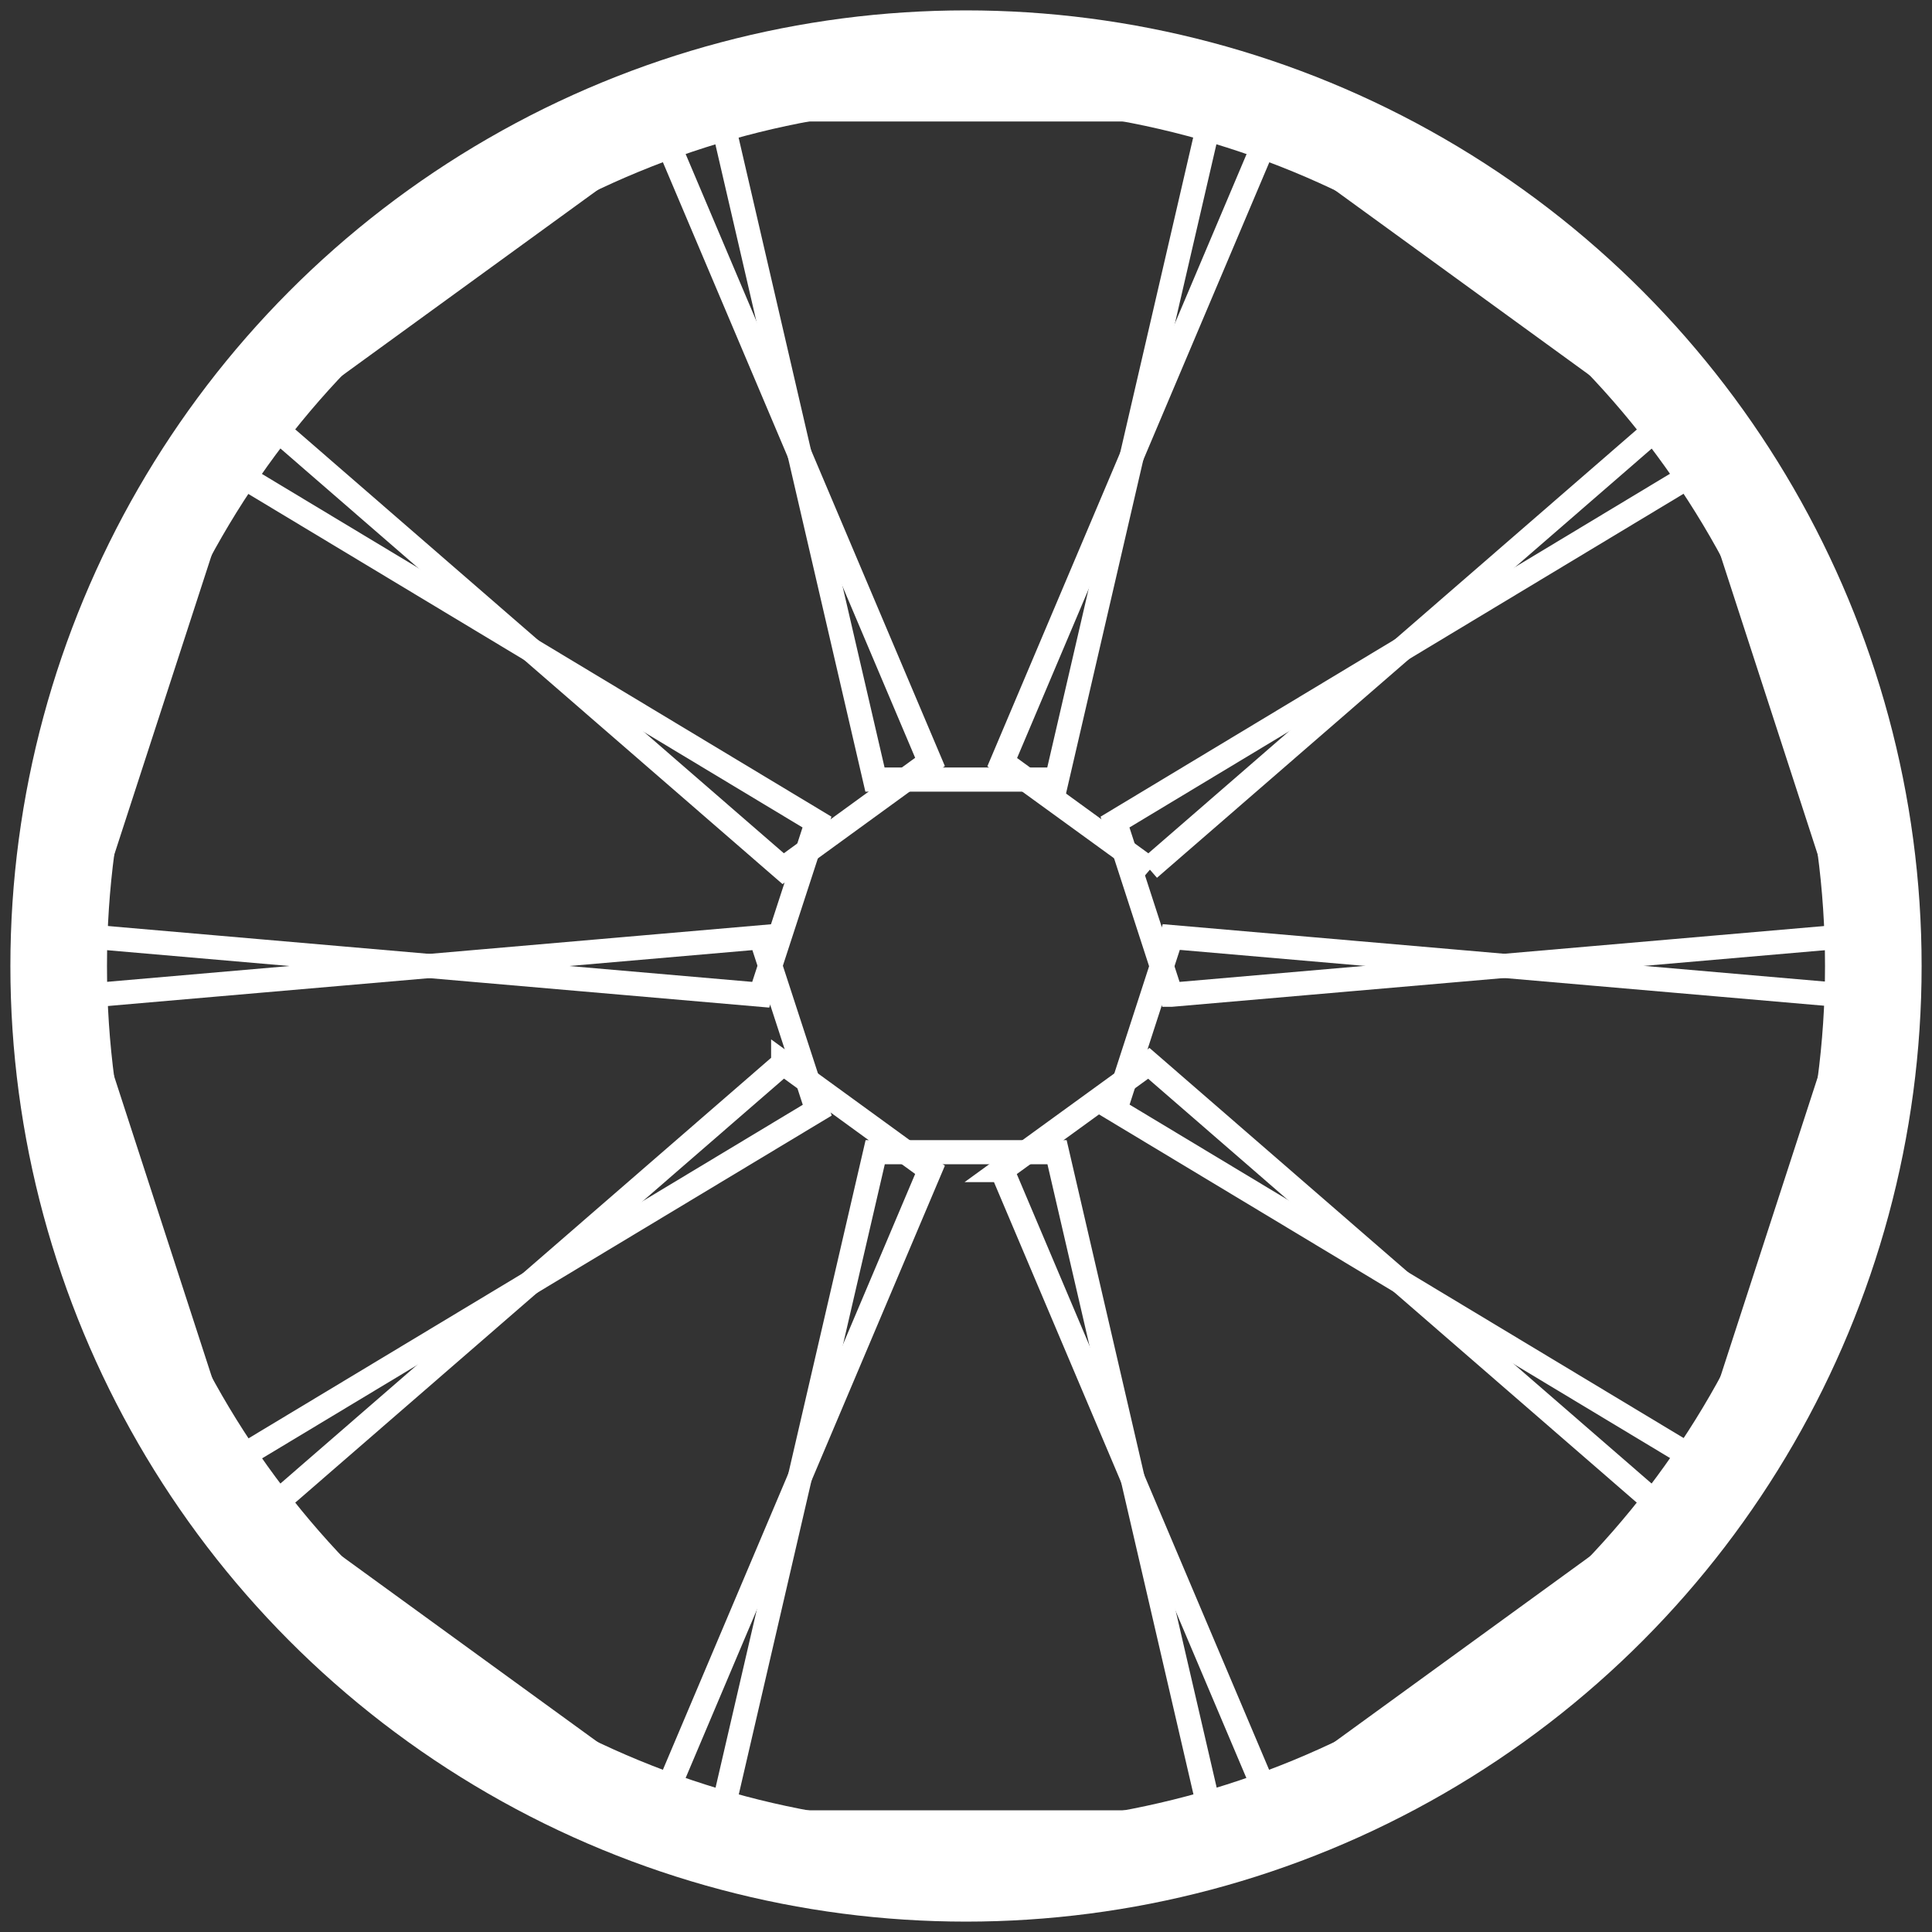 <?xml version="1.0" encoding="UTF-8"?>
<svg id="Layer_1" data-name="Layer 1" xmlns="http://www.w3.org/2000/svg" xmlns:xlink="http://www.w3.org/1999/xlink" viewBox="0 0 80 80">
  <rect x="0" y="0" width="80" height="80" fill="#333333" stroke="none"/>
  <defs>
    <style>
      .cls-1 {
        stroke-width: 4px;
      }

      .cls-1, .cls-2, .cls-3 {
        fill: none;
      }

      .cls-1, .cls-3 {
        stroke: #fff;
        stroke-linecap: square;
        stroke-miterlimit: 10;
      }

      .cls-2 {
        stroke-width: 0px;
      }

      .cls-4 {
        clip-path: url(#clippath);
      }
    </style>
    <clipPath id="clippath">
      <rect class="cls-2" x=".43" y=".43" width="79.14" height="79.14"/>
    </clipPath>
  </defs>
  <g id="Group_402" data-name="Group 402">
    <g class="cls-4">
      <g id="Group_401" data-name="Group 401">
        <circle id="Ellipse_24" data-name="Ellipse 24" class="cls-1" cx="40" cy="40" r="37.57"/>
        <path id="Path_3181" data-name="Path 3181" class="cls-3" d="m36.24,47.71l-6.43,27.75h20.39l-6.43-27.75h-7.52Z"/>
        <path id="Path_3182" data-name="Path 3182" class="cls-3" d="m32.43,44.03l-21.52,18.67,16.49,11.98,11.11-26.24-6.08-4.42Z"/>
        <path id="Path_3183" data-name="Path 3183" class="cls-3" d="m31.51,38.81l-28.38,2.46,6.3,19.39,24.41-14.69-2.33-7.15Z"/>
        <path id="Path_3184" data-name="Path 3184" class="cls-3" d="m33.83,34.04l-24.41-14.69-6.3,19.38,28.38,2.46,2.33-7.15Z"/>
        <path id="Path_3185" data-name="Path 3185" class="cls-3" d="m38.51,31.55L27.4,5.32l-16.49,11.98,21.52,18.67,6.08-4.42Z"/>
        <path id="Path_3186" data-name="Path 3186" class="cls-3" d="m43.76,32.29l6.43-27.76h-20.39l6.43,27.75h7.52Z"/>
        <path id="Path_3187" data-name="Path 3187" class="cls-3" d="m47.58,35.97l21.52-18.67-16.49-11.98-11.11,26.24,6.09,4.42Z"/>
        <path id="Path_3188" data-name="Path 3188" class="cls-3" d="m48.5,41.19l28.38-2.46-6.3-19.39-24.41,14.7,2.32,7.15Z"/>
        <path id="Path_3189" data-name="Path 3189" class="cls-3" d="m46.17,45.96l24.41,14.69,6.3-19.39-28.38-2.46-2.32,7.15Z"/>
        <path id="Path_3190" data-name="Path 3190" class="cls-3" d="m41.49,48.45l11.11,26.23,16.49-11.98-21.52-18.67-6.09,4.42Z"/>
      </g>
    </g>
  </g>
</svg>